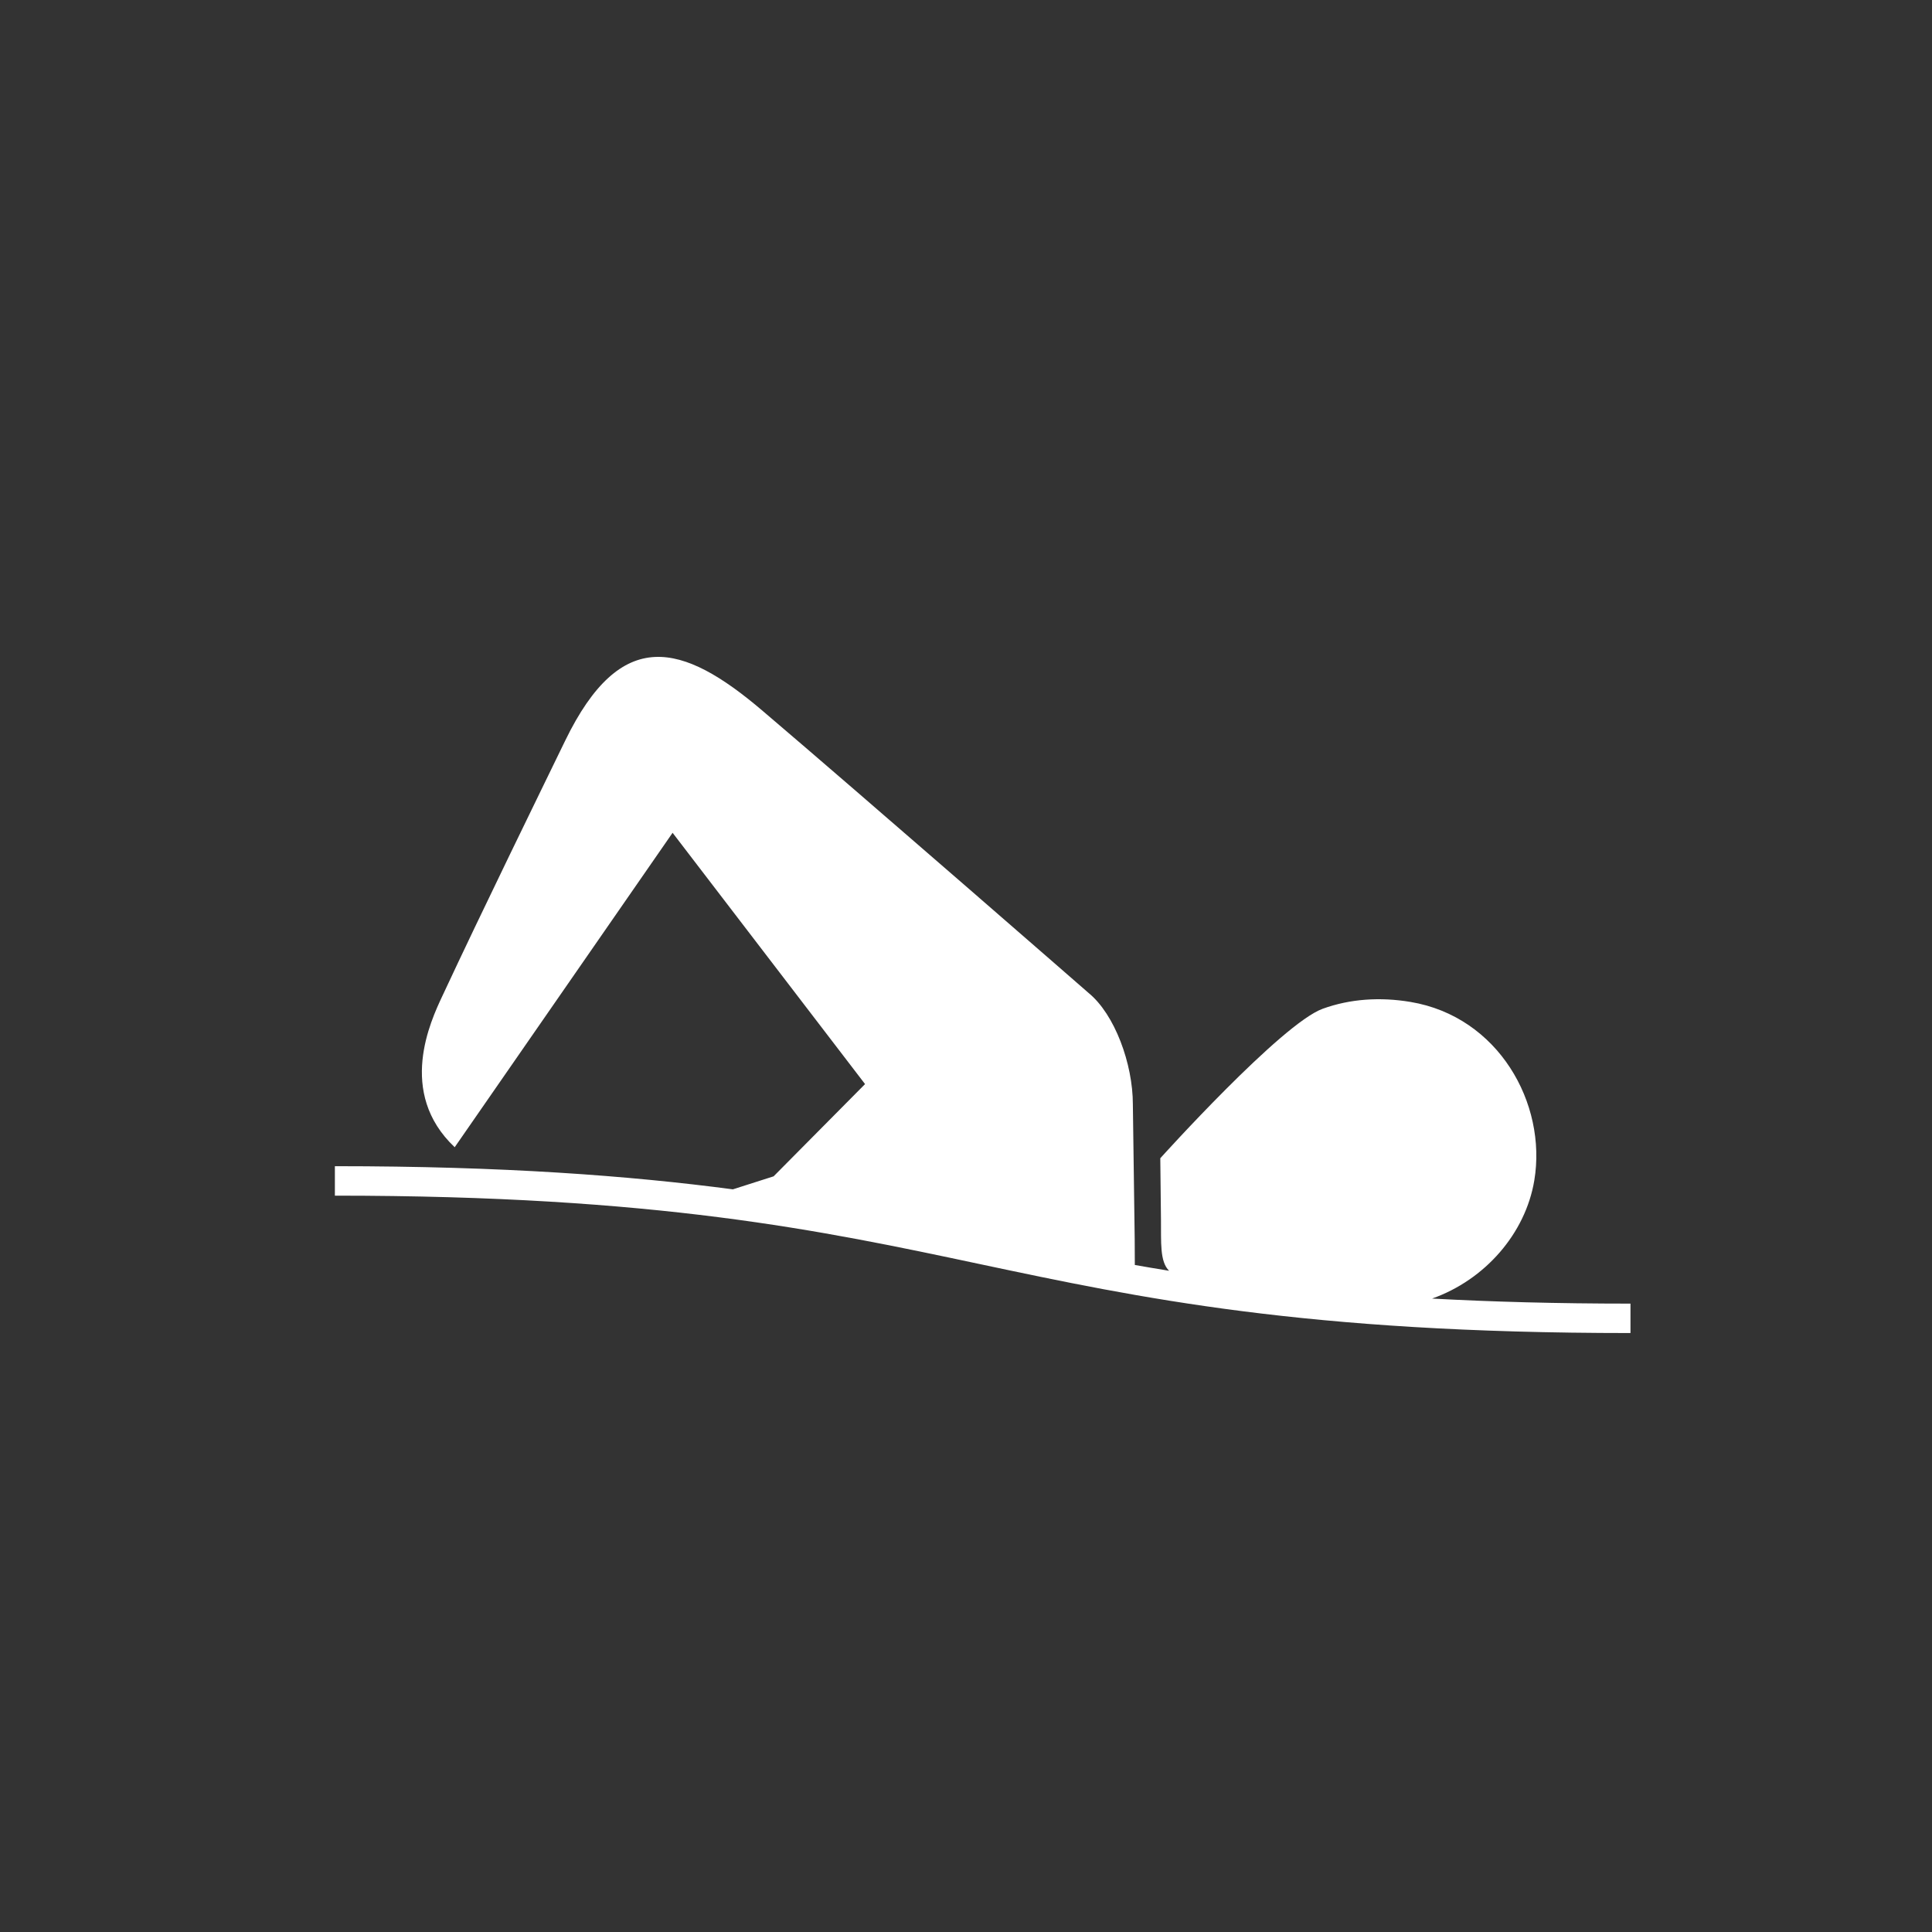 <?xml version="1.0" encoding="UTF-8"?>
<svg width="60px" height="60px" viewBox="0 0 60 60" version="1.1" xmlns="http://www.w3.org/2000/svg" xmlns:xlink="http://www.w3.org/1999/xlink">
    <rect x="0" y="0" width="60" height="60" fill="#333333" stroke="none"/>
    <!-- Generator: Sketch 49.2 (51160) - http://www.bohemiancoding.com/sketch -->
    <title>icone blanc</title>
    <desc>Created with Sketch.</desc>
    <defs></defs>
    <g id="icone-blanc" stroke="none" stroke-width="1" fill="none" fill-rule="evenodd">
        <g id="spelunking" transform="translate(-16, -29)" fill="#FFFFFF">
            <g id="nataton-sportive" transform="translate(25, 41)">
                <path d="M41.636,28.485 L41.636,29.399 C31.529,29.399 26.392,28.31 21.423,27.256 C16.501,26.211 11.411,25.132 1.4,25.132 L1.4,24.217 C6.629,24.217 10.527,24.509 13.76,24.936 L15.025,24.532 L17.865,21.667 L11.888,13.863 L5.121,23.628 C3.322,21.929 4.38,19.697 4.732,18.944 C5.996,16.234 7.776,12.603 8.552,11.003 C10.289,7.426 12.194,7.958 14.673,10.067 C17.856,12.775 24.81,18.84 24.81,18.84 C25.618,19.502 26.182,21.035 26.182,22.297 L26.239,26.475 L26.243,27.285 C26.591,27.346 26.945,27.407 27.307,27.465 C27.014,27.179 27.063,26.571 27.055,25.877 C27.044,24.872 27.034,23.97 27.034,23.97 C27.034,23.97 30.799,19.789 32.08,19.327 C32.929,19.02 33.859,18.958 34.804,19.116 C37.532,19.571 39.048,22.268 38.649,24.66 C38.373,26.312 37.115,27.748 35.475,28.328 C37.309,28.428 39.343,28.485 41.636,28.485" id="Fill-1"></path>
            </g>
        </g>
    </g>
</svg>